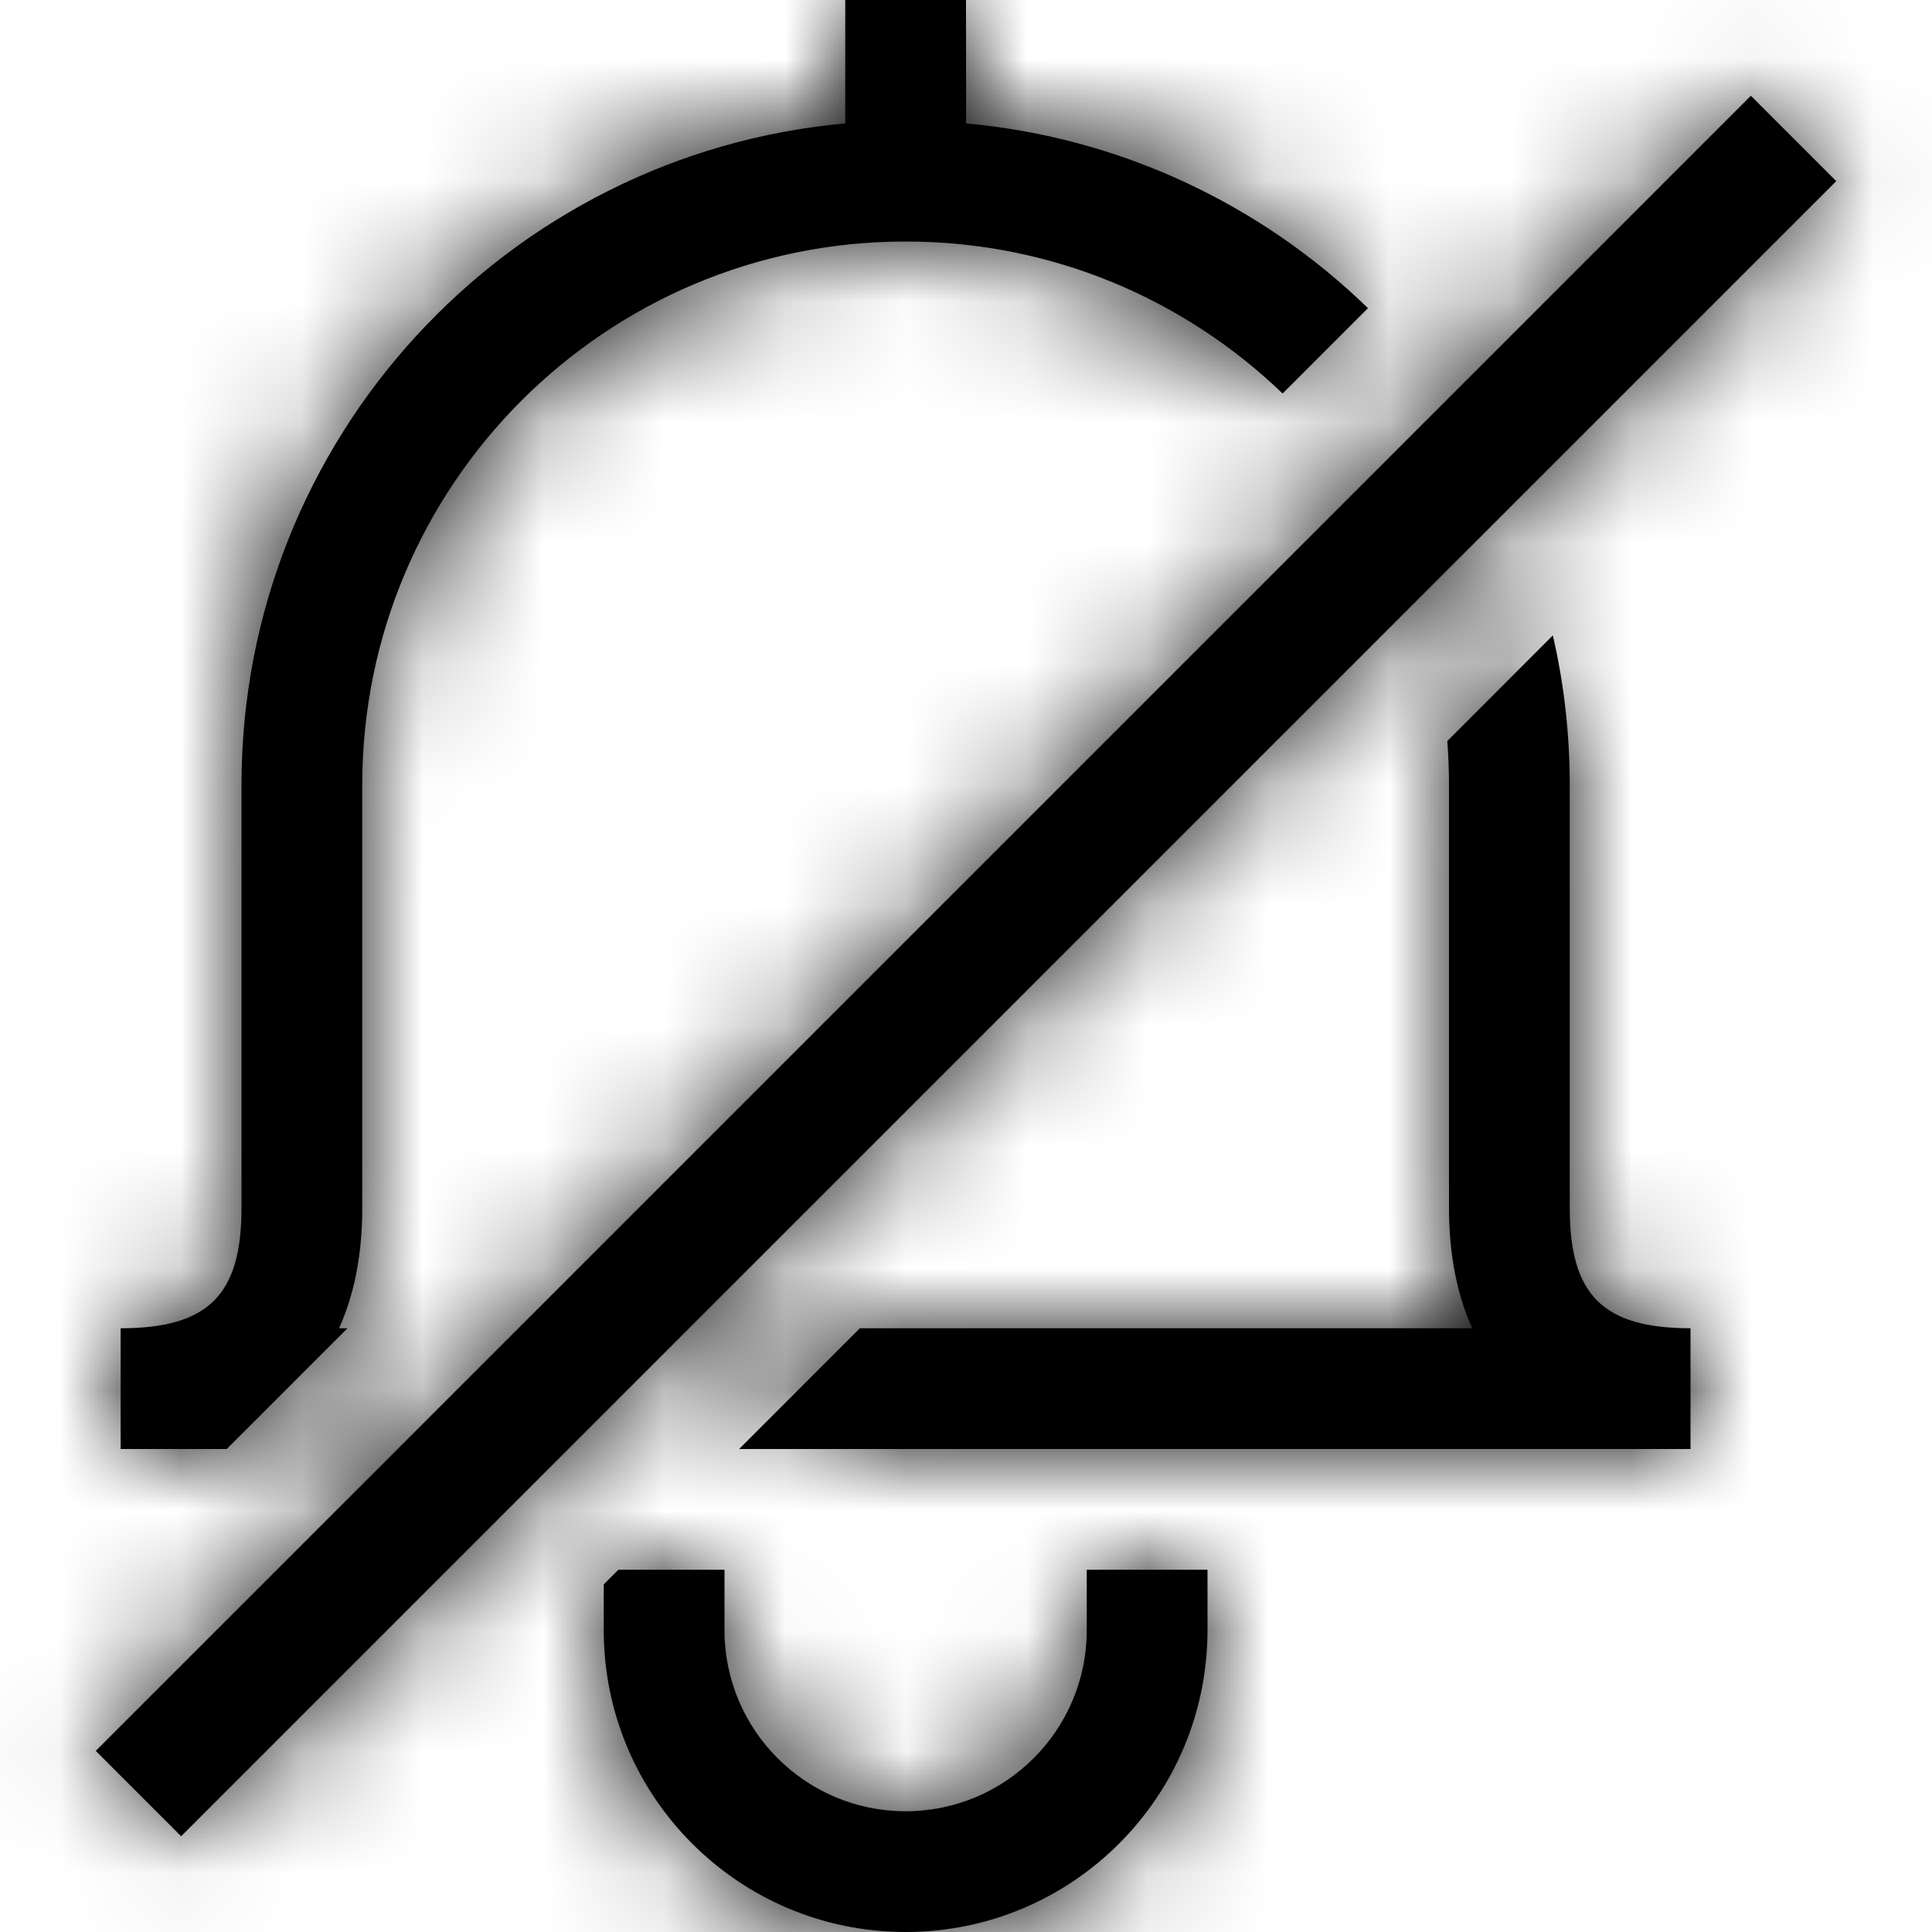 <?xml version="1.0" encoding="UTF-8"?>
<svg width="16px" height="16px" viewBox="0 0 16 16" version="1.1" xmlns="http://www.w3.org/2000/svg" xmlns:xlink="http://www.w3.org/1999/xlink">
    <title>80DC9BE0-C00C-46A2-BFFD-7140916268E7@1x</title>
    <defs>
        <path d="M6,13 L6,13.5 C6,14.328 6.672,15 7.5,15 C8.328,15 9,14.328 9,13.5 L9,13.5 L9,13 L10,13 L10,13.5 C10,14.881 8.881,16 7.5,16 C6.119,16 5,14.881 5,13.5 L5,13.5 L5,13.121 L5.121,13 L6,13 Z M14.5,0.793 L15.207,1.5 L1.5,15.207 L0.793,14.5 L14.5,0.793 Z M8,0 L8.001,1.022 C9.29,1.139 10.451,1.7 11.329,2.552 L10.622,3.259 C9.812,2.479 8.712,2 7.5,2 C5.015,2 3,4.015 3,6.5 L3,10.005 C3,10.388 2.934,10.721 2.808,11 L2.878,11 L1.878,12 L0.999,12 L0.999,11 C1.724,11 2,10.725 2,10.005 L2,6.5 C2,3.631 4.197,1.275 7,1.022 L7,0 L8,0 Z M13,6.5 L13,10.005 C13,10.725 13.276,11 14,11 L14,12 L6.121,12 L7.121,11 L12.192,11 C12.066,10.721 12,10.388 12,10.005 L12,6.5 C12,6.378 11.995,6.257 11.986,6.137 L12.86,5.262 C12.952,5.66 13,6.074 13,6.5 Z" id="path-1"></path>
    </defs>
    <g id="Symbols" stroke="none" stroke-width="1" fill="none" fill-rule="evenodd">
        <g id="Icons-/-Date-and-Time-/-16-/-Bell-Off">
            <mask id="mask-2" fill="white">
                <use xlink:href="#path-1"></use>
            </mask>
            <use id="Combined-Shape" fill="#000000" fill-rule="nonzero" xlink:href="#path-1"></use>
            <g id="Group" mask="url(#mask-2)" fill="#000000">
                <g id="Colors-/-307-Gray-Dark">
                    <rect id="Rectangle" x="0" y="0" width="16" height="16"></rect>
                </g>
            </g>
        </g>
    </g>
</svg>
